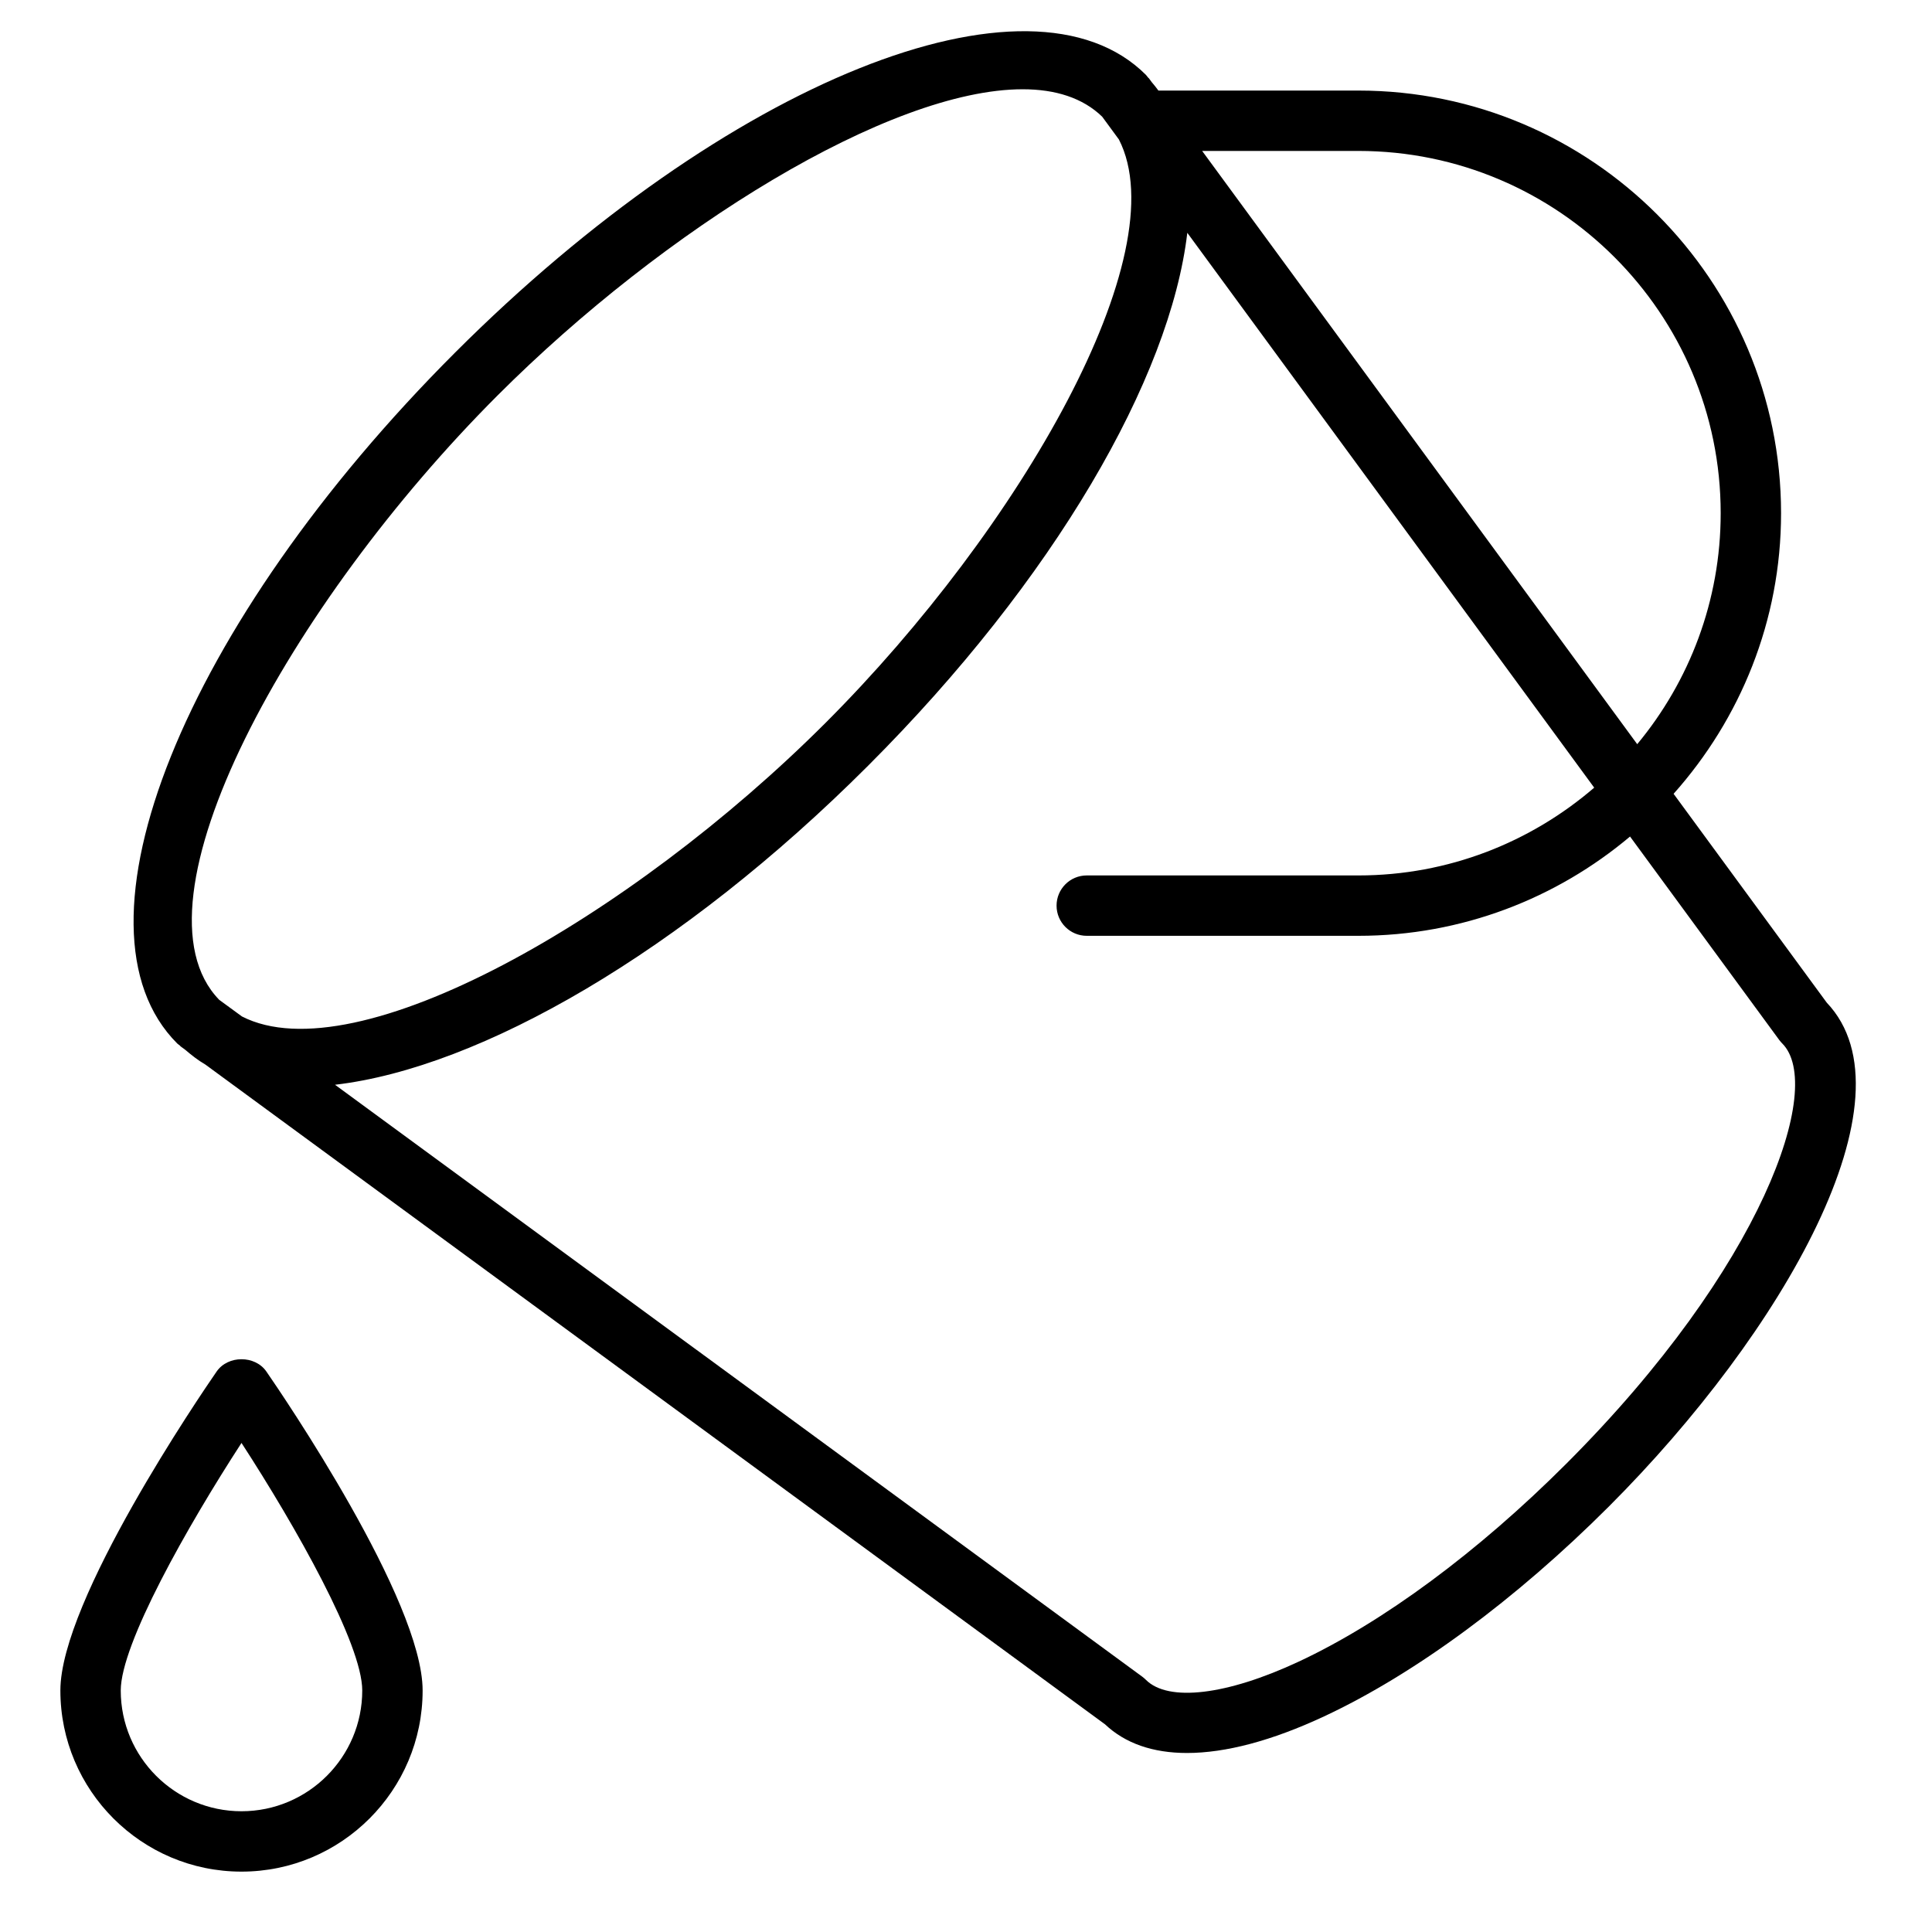 <?xml version="1.0" encoding="utf-8"?>
<!-- Generator: Adobe Illustrator 19.2.1, SVG Export Plug-In . SVG Version: 6.00 Build 0)  -->
<!DOCTYPE svg PUBLIC "-//W3C//DTD SVG 1.1//EN" "http://www.w3.org/Graphics/SVG/1.1/DTD/svg11.dtd">
<svg version="1.1" id="Layer_1" xmlns="http://www.w3.org/2000/svg" xmlns:xlink="http://www.w3.org/1999/xlink" x="0px" y="0px"
	 width="64px" height="64px" viewBox="0 0 64 64" enable-background="new 0 0 64 64" xml:space="preserve">
<path d="M45,3h-6.626c-0.07-0.095-0.143-0.188-0.221-0.278L38.06,2.595c-0.008-0.01-0.02-0.015-0.028-0.025
	c-0.027-0.028-0.044-0.063-0.072-0.09c-3.835-3.836-13.889,0.205-22.887,9.202C6.077,20.678,2.035,30.73,5.871,34.567
	c0.026,0.027,0.06,0.043,0.088,0.069c0.011,0.009,0.016,0.022,0.028,0.03l0.15,0.11c0.209,0.179,0.425,0.349,0.665,0.488
	L36.605,57.12c0.669,0.634,1.59,0.95,2.716,0.95c1.274,0,2.811-0.404,4.54-1.212c3-1.4,6.351-3.87,9.436-6.954
	c5.759-5.759,10.217-13.537,7.216-16.691l-5.073-6.917C57.646,23.82,59,20.569,59,17C59,9.28,52.72,3,45,3z M16.487,13.095
	c5.528-5.528,12.983-10.138,17.39-10.138c1.091,0,1.993,0.287,2.634,0.908l0.554,0.755c1.939,3.782-3.262,12.87-9.722,19.33
	c-6.461,6.459-15.547,11.659-19.329,9.721L7.261,33.12C4.125,29.89,9.589,19.994,16.487,13.095z M59.04,34.567
	c1.412,1.413-0.627,7.392-7.157,13.923c-2.924,2.924-6.073,5.252-8.867,6.556c-2.379,1.111-4.315,1.341-5.056,0.601
	c-0.036-0.036-0.074-0.069-0.115-0.1L11.098,35.934c4.819-0.562,11.486-4.394,17.659-10.569c6.171-6.17,10.008-12.836,10.574-17.653
	l13.479,18.38C50.709,27.899,47.983,29,45,29h-9c-0.553,0-1,0.448-1,1s0.447,1,1,1h9c3.425,0,6.562-1.24,8.997-3.289l4.943,6.74
	C58.971,34.492,59.004,34.531,59.04,34.567z M39.823,5H45c6.617,0,12,5.383,12,12c0,2.906-1.04,5.573-2.765,7.652L39.823,5z"/>
<path d="M8.823,45.432c-0.375-0.541-1.271-0.541-1.646,0C6.647,46.199,2,53.013,2,56c0,3.309,2.691,6,6,6s6-2.691,6-6
	C14,53.013,9.353,46.199,8.823,45.432z M8,60c-2.206,0-4-1.794-4-4c0-1.537,2.199-5.427,4-8.201c1.801,2.774,4,6.664,4,8.201
	C12,58.206,10.206,60,8,60z"/>
</svg>

